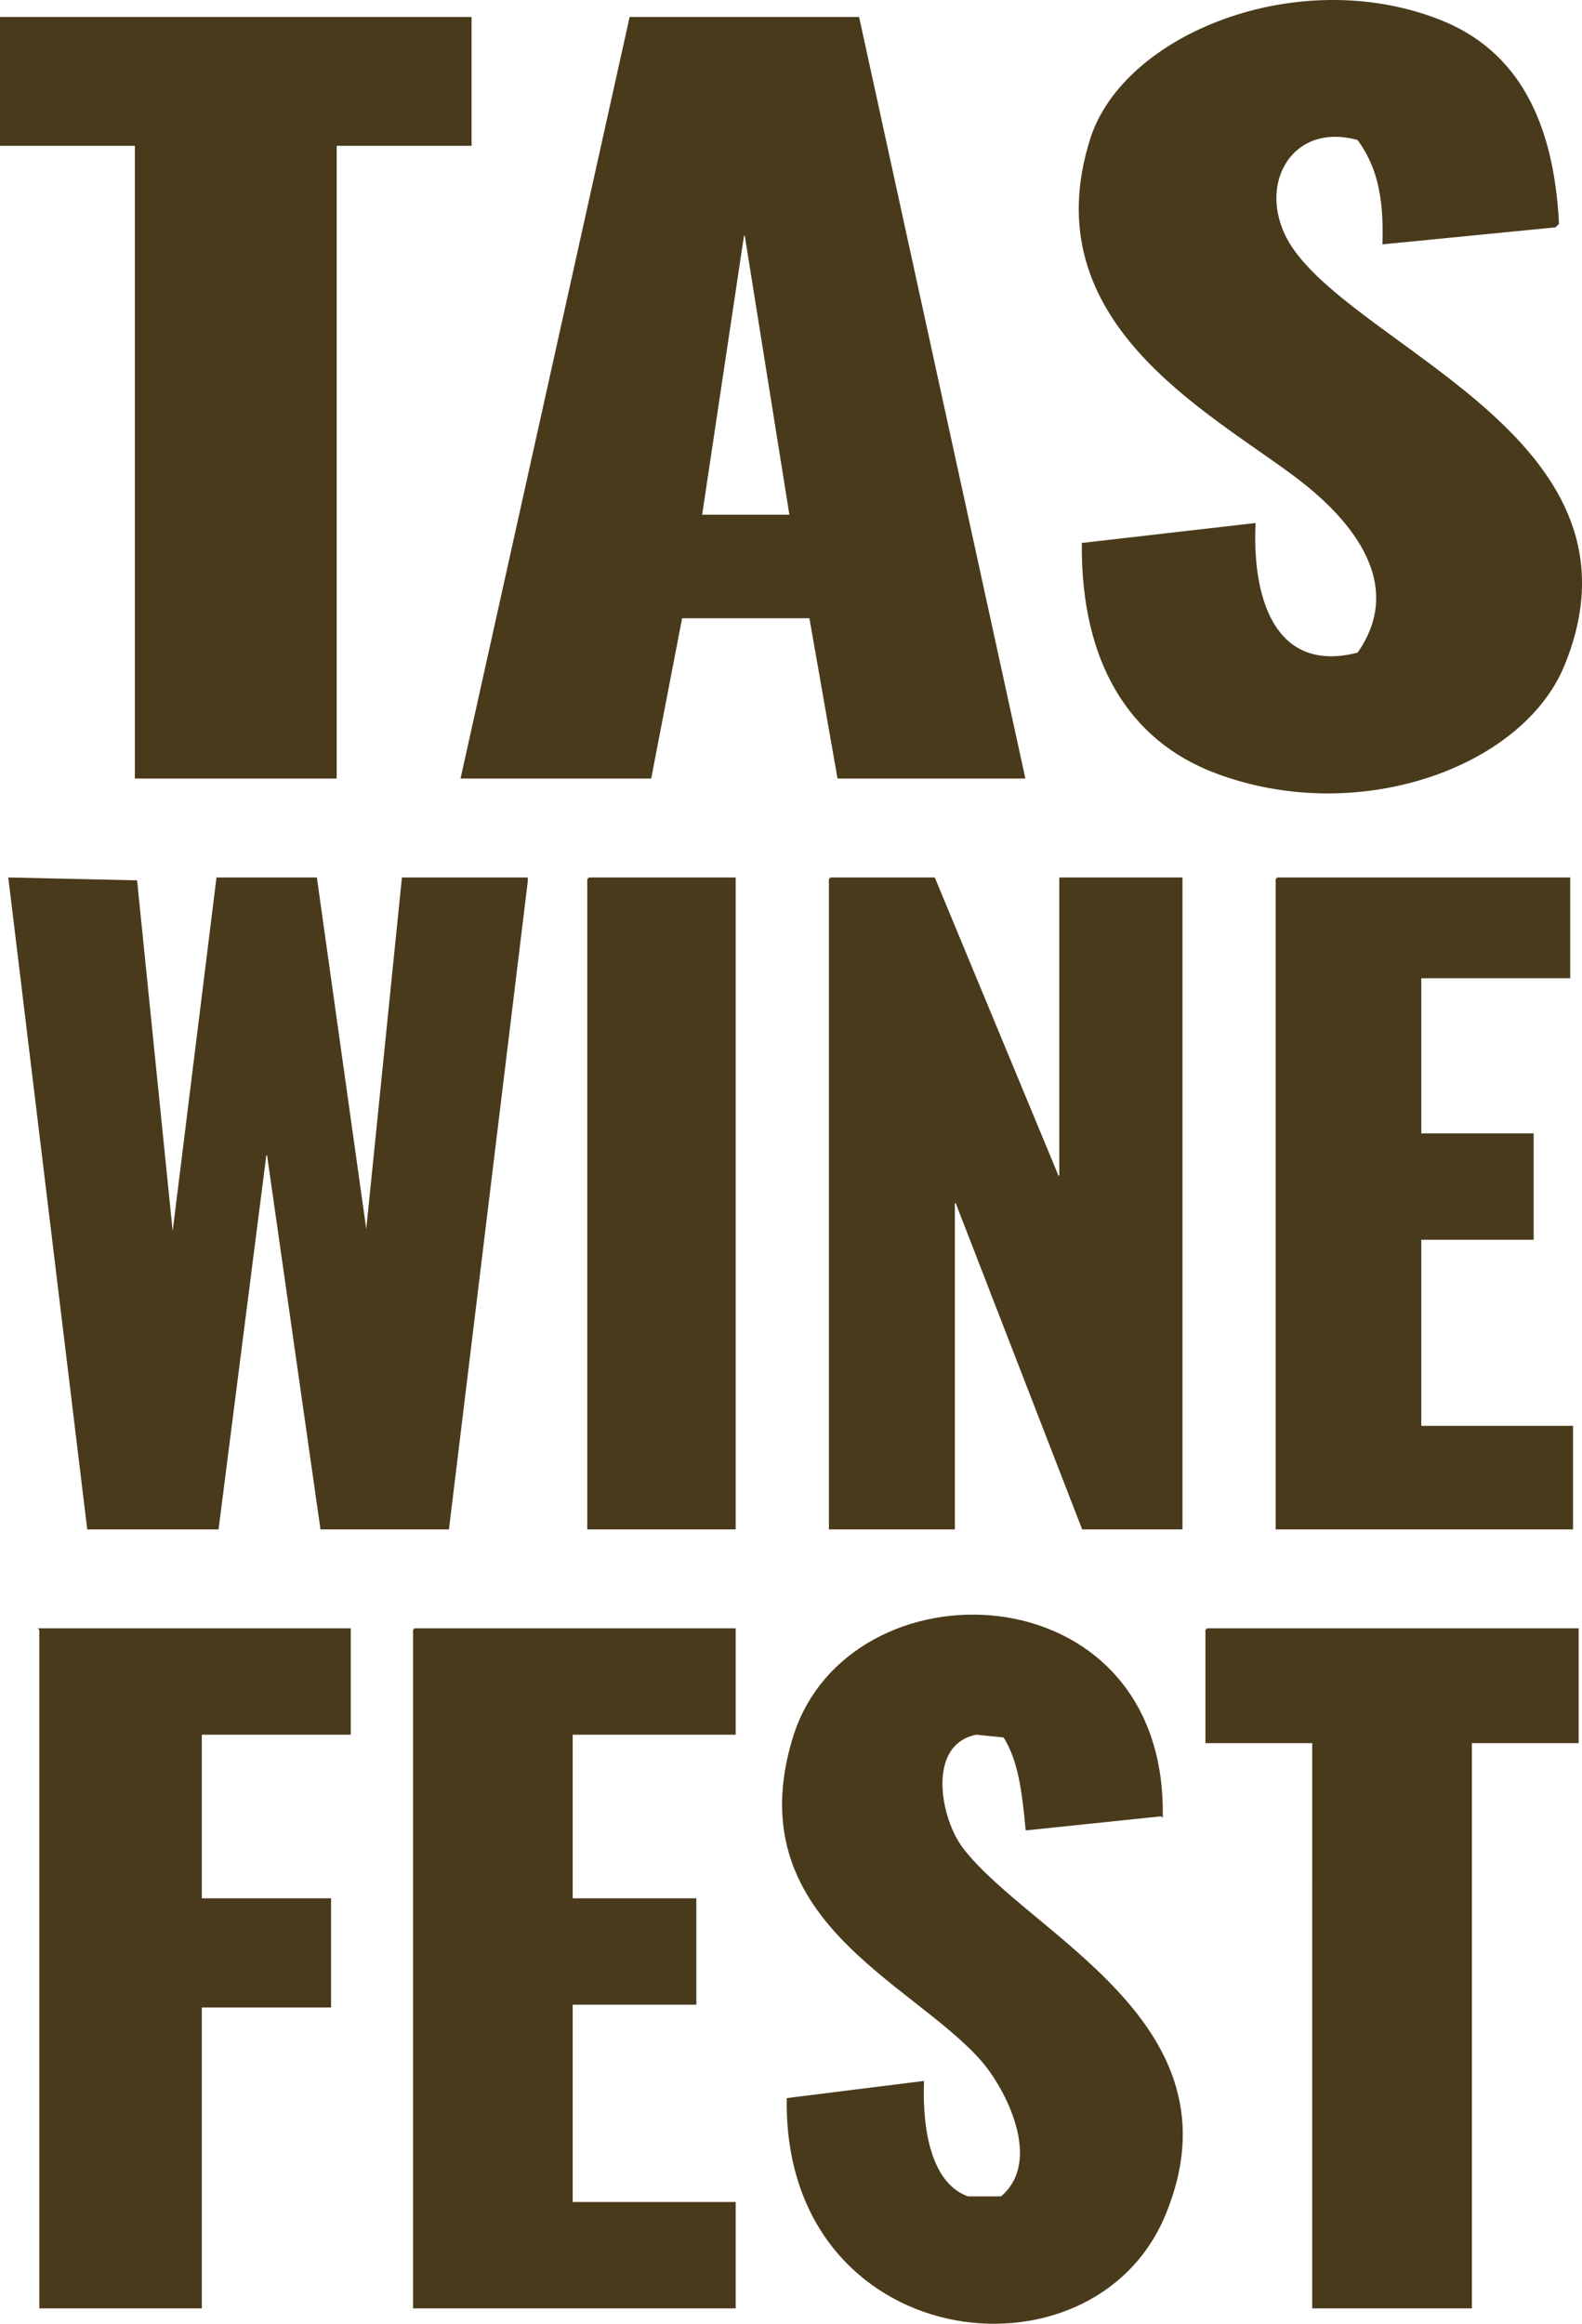 <svg xmlns="http://www.w3.org/2000/svg" width="683.97" height="1003.97" viewBox="0 0 683.97 1003.97">
  <defs>
    <style>
      .cls-1 {
        stroke: #493a1b;
        stroke-width: 1px;
        fill-rule: evenodd;
        fill: #493a1b;
      }
    </style>
  </defs>
  <path class="cls-1" d="M1345.71,1274.53q37.05-4.26,74.1-8.51c-1.47,34.74,10.04,64.96,44.95,55.89,22.58-32.08-6.34-61.22-26.72-76.54-38.65-29.05-113.58-67.39-88.69-145.8,14.27-44.94,89.41-75.19,150.64-51.03,33.26,13.13,48.76,43.24,51.03,87.48l-1.22,1.22-74.1,7.29c0.66-20.72-2.74-33.8-10.94-44.96-30.58-8.7-46.59,22.92-27.94,48.6,32.34,44.52,155.57,83.46,116.63,178.6-18.08,44.15-89.42,69.5-150.64,46.17C1366.11,1358.96,1345.34,1325.5,1345.71,1274.53ZM878,1047.33h202.88V1102h-58.32v273.37H936.312V1102H878v-54.67Zm272.12,0h98.4q35.835,164,71.68,328.04h-80.18q-6.075-34.62-12.15-69.25h-55.88q-6.69,34.62-13.36,69.25h-81.4Q1113.68,1211.36,1150.12,1047.33Zm30.37,215.05h38.88l-19.44-121.5h-1.21Q1189.6,1201.63,1180.49,1262.38ZM971.542,1419.11h42.518q10.935,77.745,21.87,155.52,7.89-77.76,15.79-155.52h53.45v1.22q-17,139.7-34.01,279.44h-54.67q-11.535-80.79-23.081-161.59h-1.215q-10.324,80.79-20.652,161.59H915.66q-17.007-140.31-34.016-280.66,27.332,0.615,54.668,1.22,7.9,77.745,15.793,155.51Q961.822,1497.48,971.542,1419.11Zm160.358,0h63.17v280.66H1131.9V1419.11Zm104.47,0h44.95l53.46,128.79h1.21V1419.11h52.24v280.66h-42.52q-27.33-70.455-54.67-140.94h-1.21v140.94h-53.46V1419.11Zm193.16,0h126.34v42.52h-64.38v68.04h48.59v44.96h-48.59v81.4h65.6v43.74H1429.53V1419.11Zm-49.81,404.59q-29.145,3.03-58.31,6.07c-1.58-16.3-3.14-29.72-9.72-40.09-4.04-.41-8.1-0.81-12.14-1.22-22.2,4.46-16.02,36.84-6.08,49.82,28.92,37.73,121.55,75.68,87.47,157.94-31.45,75.93-164.29,59.41-162.79-49.81l58.31-7.29c-0.7,21.81,3.61,44.15,19.44,49.81h14.58c18.8-15.76,2.04-47.58-8.5-59.53-30.36-34.41-104.71-60.8-81.4-138.51C1243.86,1713.29,1380.94,1717.25,1379.72,1823.7Zm-484.712-80.19H1028.64v44.95H964.253v71.69h55.887v46.17H964.253v130H895.008V1743.51Zm161.572,0h138.49v44.95h-70.46v71.69h53.45v44.95h-53.45v86.26h70.46v44.96H1056.58V1743.51Zm342.58,0h160.36v48.6h-46.16v244.21h-68.03V1792.11h-46.17v-48.6Z" transform="translate(-877.5 -1039.5)"/>
</svg>